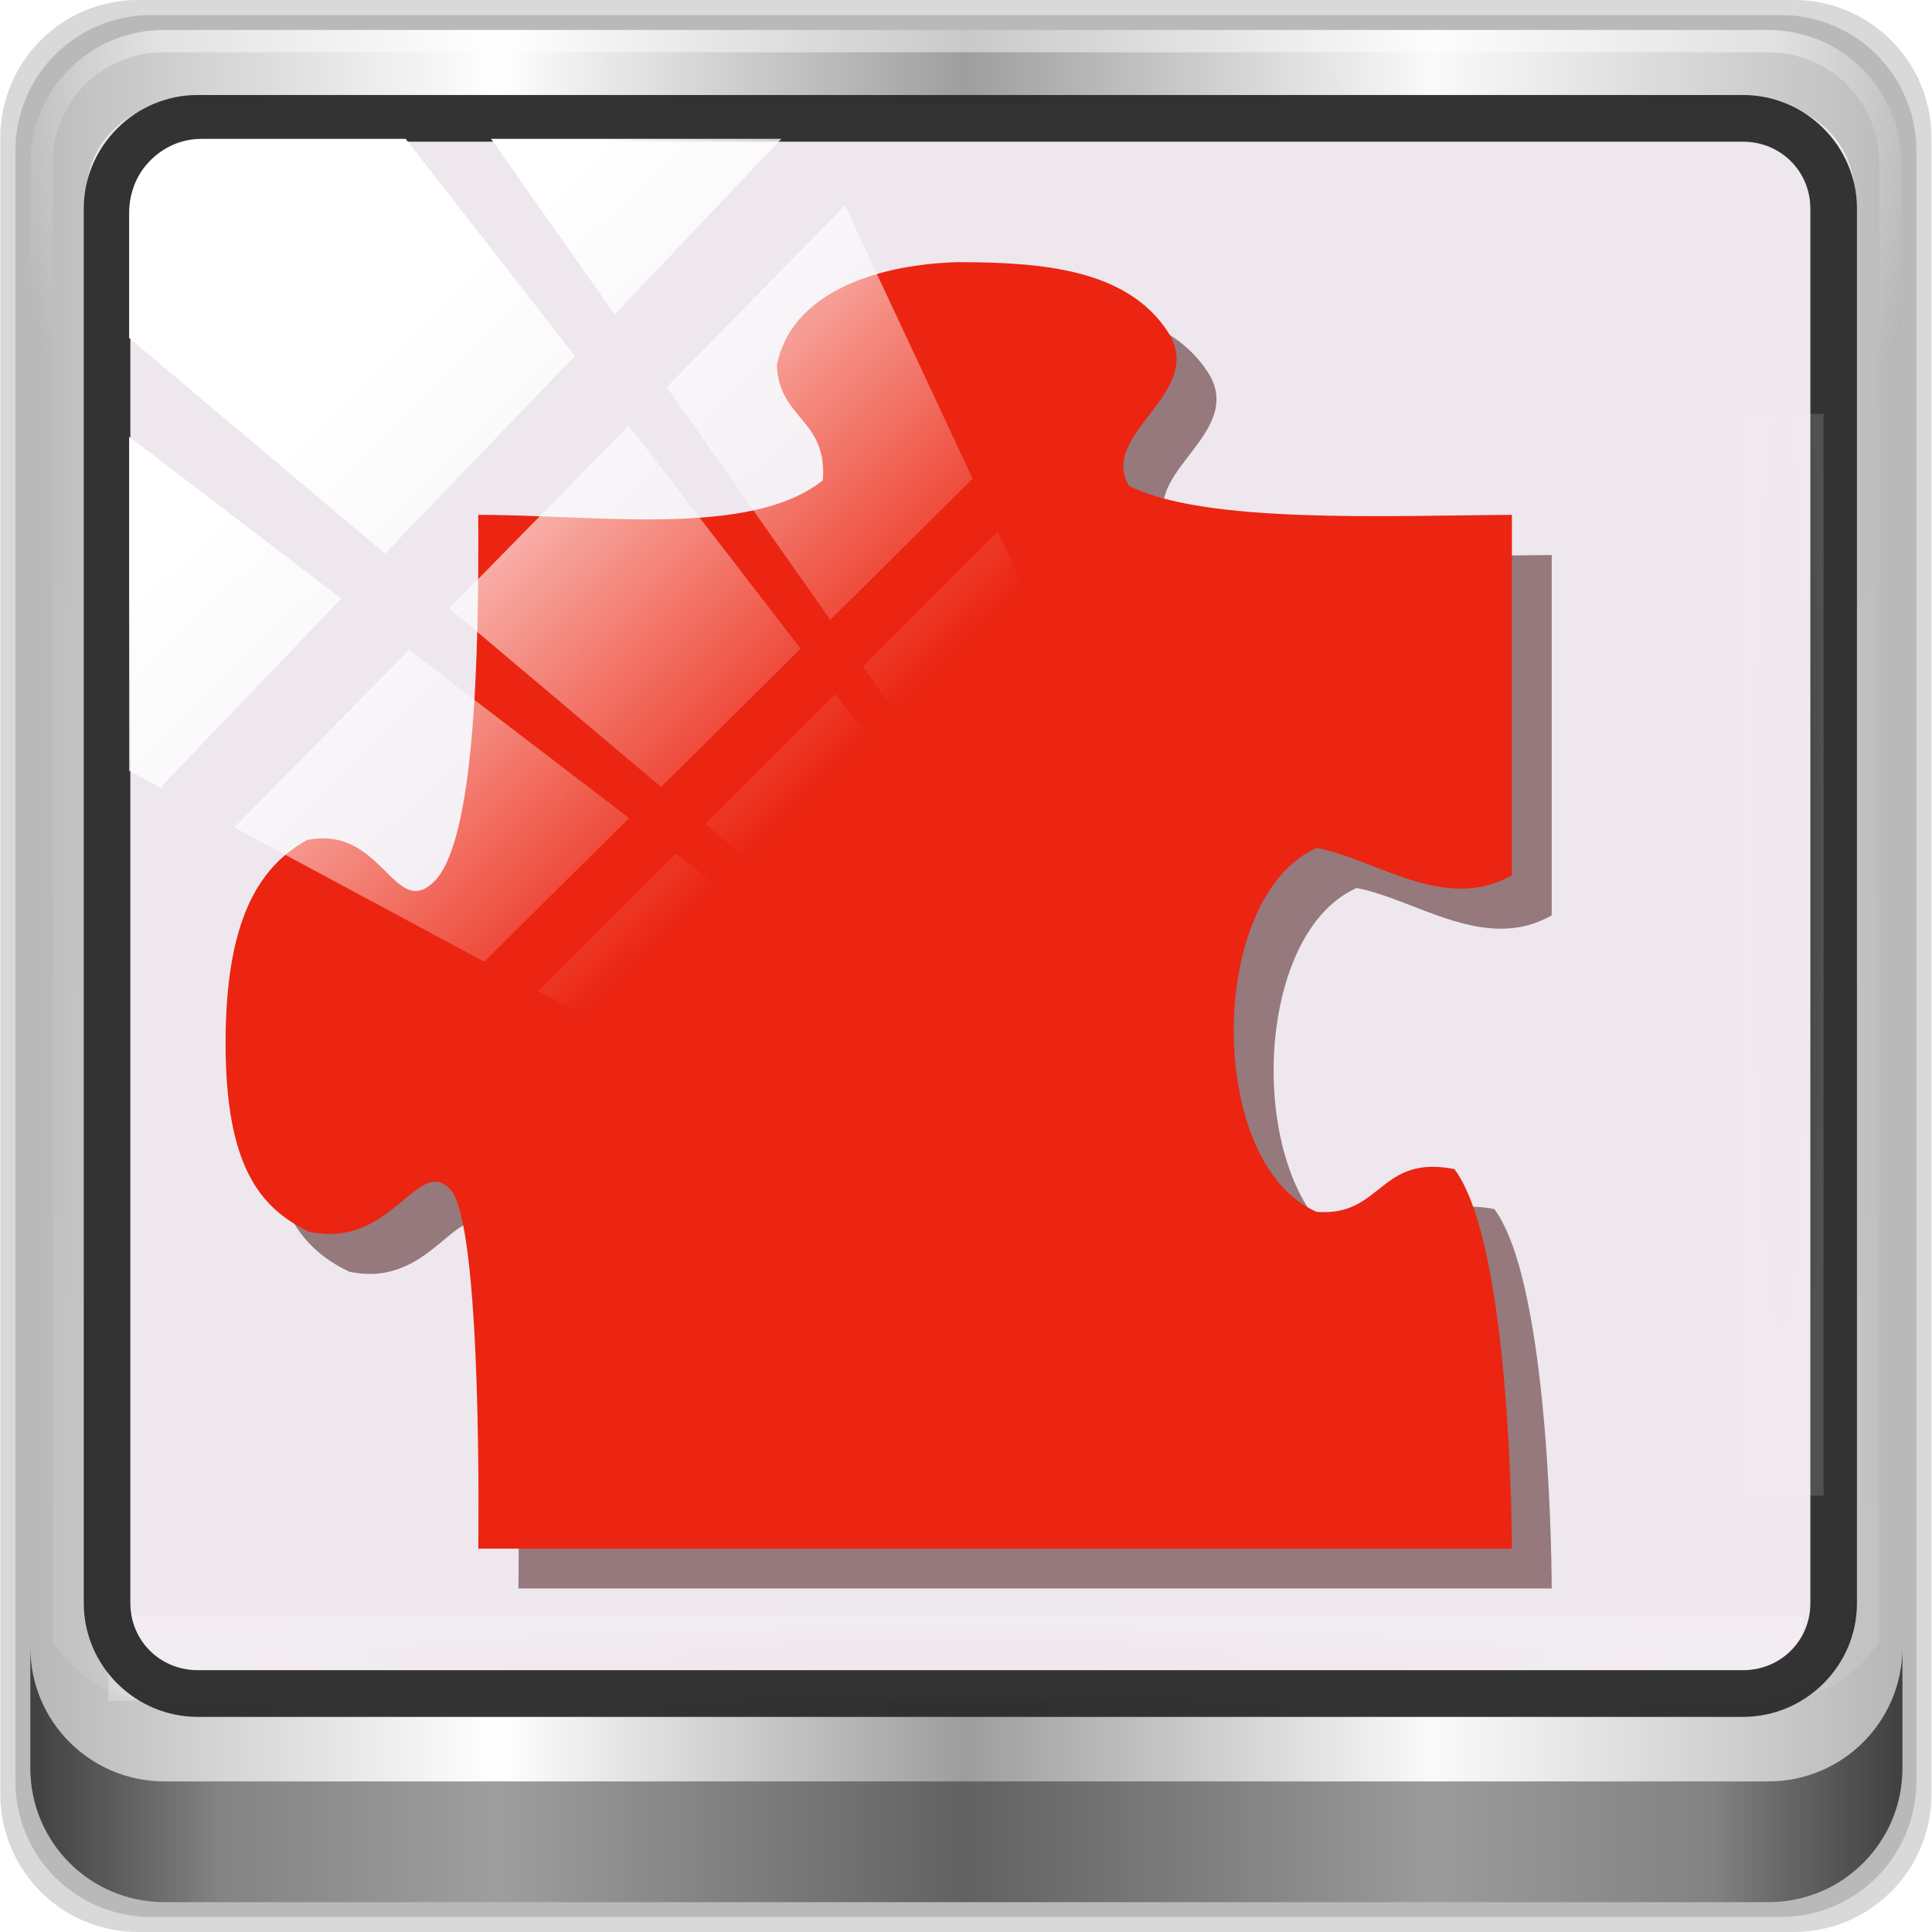 <?xml version="1.0" encoding="UTF-8" standalone="no"?>
<!-- Generator: Adobe Illustrator 13.0.2, SVG Export Plug-In . SVG Version: 6.00 Build 14948)  -->

<svg
   xmlns:dc="http://purl.org/dc/elements/1.1/"
   xmlns:cc="http://creativecommons.org/ns#"
   xmlns:rdf="http://www.w3.org/1999/02/22-rdf-syntax-ns#"
   xmlns:svg="http://www.w3.org/2000/svg"
   xmlns="http://www.w3.org/2000/svg"
   xmlns:xlink="http://www.w3.org/1999/xlink"
   xmlns:sodipodi="http://sodipodi.sourceforge.net/DTD/sodipodi-0.dtd"
   xmlns:inkscape="http://www.inkscape.org/namespaces/inkscape"
   version="1.0"
   id="Layer_1"
   x="0px"
   y="0px"
   width="96"
   height="96"
   viewBox="0 0 84 84"
   enable-background="new 0 0 112 112"
   xml:space="preserve"
   sodipodi:version="0.32"
   inkscape:version=""
   sodipodi:docname="preferences-plugin.svg"
   inkscape:output_extension="org.inkscape.output.svgz.inkscape"><defs
     id="defs93"><linearGradient
       inkscape:collect="always"
       id="linearGradient4512"><stop
         style="stop-color:#ffffff"
         offset="0"
         id="stop4514" /><stop
         style="stop-color:#ffffff;stop-opacity:0"
         offset="1"
         id="stop4516" /></linearGradient><linearGradient
       id="linearGradient7263"><stop
         style="stop-color:#ffffff;stop-opacity:0"
         offset="0"
         id="stop7265" /><stop
         style="stop-color:#ffffff;stop-opacity:0.485"
         offset="1"
         id="stop7267" /></linearGradient><linearGradient
       inkscape:collect="always"
       xlink:href="#SVGID_9_"
       id="linearGradient3218"
       gradientUnits="userSpaceOnUse"
       x1="1.999"
       y1="55.862"
       x2="109.998"
       y2="55.862" /><linearGradient
       inkscape:collect="always"
       xlink:href="#SVGID_9_"
       id="linearGradient3222"
       gradientUnits="userSpaceOnUse"
       x1="1.999"
       y1="55.862"
       x2="109.998"
       y2="55.862" /><linearGradient
       inkscape:collect="always"
       xlink:href="#SVGID_9_"
       id="linearGradient3226"
       gradientUnits="userSpaceOnUse"
       x1="1.999"
       y1="55.862"
       x2="109.998"
       y2="55.862" /><linearGradient
       inkscape:collect="always"
       xlink:href="#SVGID_9_"
       id="linearGradient3230"
       gradientUnits="userSpaceOnUse"
       x1="1.999"
       y1="55.862"
       x2="109.998"
       y2="55.862" /><linearGradient
       inkscape:collect="always"
       xlink:href="#SVGID_9_"
       id="linearGradient3234"
       gradientUnits="userSpaceOnUse"
       x1="1.999"
       y1="55.862"
       x2="109.998"
       y2="55.862" /><linearGradient
       inkscape:collect="always"
       xlink:href="#SVGID_9_"
       id="linearGradient3304"
       gradientUnits="userSpaceOnUse"
       x1="1.999"
       y1="55.862"
       x2="109.998"
       y2="55.862" /><linearGradient
       inkscape:collect="always"
       xlink:href="#SVGID_9_"
       id="linearGradient3306"
       gradientUnits="userSpaceOnUse"
       x1="1.999"
       y1="55.862"
       x2="109.998"
       y2="55.862" /><linearGradient
       inkscape:collect="always"
       xlink:href="#SVGID_9_"
       id="linearGradient3310"
       gradientUnits="userSpaceOnUse"
       x1="1.999"
       y1="55.862"
       x2="109.998"
       y2="55.862" /><linearGradient
       inkscape:collect="always"
       xlink:href="#SVGID_9_"
       id="linearGradient3314"
       gradientUnits="userSpaceOnUse"
       x1="1.999"
       y1="55.862"
       x2="109.998"
       y2="55.862" /><linearGradient
       inkscape:collect="always"
       xlink:href="#SVGID_9_"
       id="linearGradient3318"
       gradientUnits="userSpaceOnUse"
       x1="1.999"
       y1="55.862"
       x2="109.998"
       y2="55.862" /><linearGradient
       inkscape:collect="always"
       xlink:href="#SVGID_9_"
       id="linearGradient3322"
       gradientUnits="userSpaceOnUse"
       x1="1.999"
       y1="55.862"
       x2="109.998"
       y2="55.862" /><linearGradient
       inkscape:collect="always"
       xlink:href="#linearGradient4344"
       id="linearGradient9215"
       x1="75.196"
       y1="-4"
       x2="94.433"
       y2="113.629"
       gradientUnits="userSpaceOnUse" /><linearGradient
       inkscape:collect="always"
       xlink:href="#SVGID_9_"
       id="linearGradient13175"
       gradientUnits="userSpaceOnUse"
       x1="91.394"
       y1="55.862"
       x2="89.845"
       y2="26.322" /><linearGradient
       inkscape:collect="always"
       xlink:href="#SVGID_9_"
       id="linearGradient13179"
       gradientUnits="userSpaceOnUse"
       x1="88.745"
       y1="55.155"
       x2="94.442"
       y2="95.814" /><linearGradient
       inkscape:collect="always"
       xlink:href="#SVGID_9_"
       id="linearGradient13183"
       gradientUnits="userSpaceOnUse"
       x1="1.999"
       y1="55.862"
       x2="109.998"
       y2="55.862" /><linearGradient
       inkscape:collect="always"
       xlink:href="#SVGID_9_"
       id="linearGradient13187"
       gradientUnits="userSpaceOnUse"
       x1="1.999"
       y1="55.862"
       x2="109.998"
       y2="55.862" /><linearGradient
       inkscape:collect="always"
       xlink:href="#SVGID_9_"
       id="linearGradient13191"
       gradientUnits="userSpaceOnUse"
       x1="56.8"
       y1="11.643"
       x2="80.8"
       y2="26.164" /><linearGradient
       id="linearGradient5700"><stop
         style="stop-color:#ffffff;stop-opacity:0"
         offset="0"
         id="stop5702" /><stop
         id="stop5704"
         offset="0.029"
         style="stop-color:#ffffff;stop-opacity:0.851" /><stop
         style="stop-color:#ffffff;stop-opacity:0"
         offset="0.052"
         id="stop5706" /><stop
         id="stop5712"
         offset="0.966"
         style="stop-color:#ffffff;stop-opacity:0" /><stop
         id="stop5710"
         offset="0.979"
         style="stop-color:#ffffff;stop-opacity:0.851" /><stop
         style="stop-color:#ffffff;stop-opacity:0"
         offset="1"
         id="stop5708" /></linearGradient><linearGradient
       id="linearGradient3921"><stop
         id="stop3923"
         offset="0"
         style="stop-color:#2cffee" /><stop
         id="stop3925"
         offset="1"
         style="stop-color:#00586e" /></linearGradient><linearGradient
       id="linearGradient4091-0-3-0-7"><stop
         id="stop4093-3-6-4-2"
         offset="0"
         style="stop-color:#ffffff" /><stop
         style="stop-color:#ffffff"
         offset="0.8"
         id="stop4099-6-1-8-3" /><stop
         id="stop4095-1-0-7-9"
         offset="1"
         style="stop-color:#ffffff;stop-opacity:0" /></linearGradient><linearGradient
       id="linearGradient3832-0-6-1-1"><stop
         id="stop3834-6-3-7-1"
         offset="0"
         style="stop-color:#000000" /><stop
         style="stop-color:#000000;stop-opacity:0.588"
         offset="0.1"
         id="stop3872-2-4" /><stop
         id="stop3844-6-2-7-6"
         offset="0.9"
         style="stop-color:#000000;stop-opacity:0.588" /><stop
         id="stop3836-5-0-2-9"
         offset="1"
         style="stop-color:#000000" /></linearGradient><linearGradient
       gradientUnits="userSpaceOnUse"
       y2="47"
       x2="90"
       y1="47"
       x1="6"
       id="linearGradient3923"
       xlink:href="#linearGradient6139-0"
       inkscape:collect="always" /><linearGradient
       id="linearGradient6139-0"><stop
         style="stop-color:#b7b7b7"
         offset="0"
         id="stop6141-2" /><stop
         id="stop6151-0"
         offset="0.25"
         style="stop-color:#ffffff" /><stop
         id="stop6147-1"
         offset="0.5"
         style="stop-color:#9d9d9d" /><stop
         style="stop-color:#fafafa"
         offset="0.75"
         id="stop6149-4" /><stop
         style="stop-color:#b7b7b7"
         offset="1"
         id="stop6143-4" /></linearGradient><linearGradient
       y2="47"
       x2="90"
       y1="47"
       x1="6"
       gradientTransform="matrix(1.135,0,0,1.134,-40.037,-46.788)"
       gradientUnits="userSpaceOnUse"
       id="linearGradient4071"
       xlink:href="#linearGradient6139-0"
       inkscape:collect="always" /><radialGradient
       r="41"
       fy="6.213"
       fx="158"
       cy="6.213"
       cx="158"
       gradientTransform="matrix(0,1.838,-2.314,0,28.84,-321.742)"
       gradientUnits="userSpaceOnUse"
       id="radialGradient4073"
       xlink:href="#linearGradient7263"
       inkscape:collect="always" /><radialGradient
       r="42"
       fy="-27"
       fx="48"
       cy="-27"
       cx="48"
       gradientTransform="matrix(-1.217,0,0,-0.992,72.892,-67.903)"
       gradientUnits="userSpaceOnUse"
       id="radialGradient4075"
       xlink:href="#linearGradient4091-0-3-0-7"
       inkscape:collect="always" /><clipPath
       id="clipPath4156-4"
       clipPathUnits="userSpaceOnUse"><path
         inkscape:connector-curvature="0"
         id="path4158-0"
         d="m 27.046,-55.695 -14.214,13.321 0.061,0 15.653,21.771 10.231,-10.546 C 38.562,-32.302 27.468,-54.819 27.046,-55.695 Z M 9.647,-39.383 -5.241,-25.321 15.988,-7.806 26.372,-18.383 9.647,-39.383 Z m 31.491,12.951 -9.741,9.714 8.945,12.458 7.781,-7.555 -6.984,-14.617 z m -49.84,4.379 -13.754,12.982 26.283,13.846 0.061,-0.062 -0.123,-0.062 L 13.599,-5.401 -8.702,-22.053 Z m 38.015,7.401 -9.803,9.775 11.579,9.559 7.628,-7.401 -8.669,-11.009 -0.735,-0.925 z m 20.187,5.674 -7.383,7.216 6.188,8.542 5.82,-6.137 -4.626,-9.621 z m -32.195,6.322 -9.557,9.498 13.662,7.185 7.934,-7.678 -12.039,-9.004 z m 23.312,2.374 -7.107,6.938 8.363,6.907 5.361,-5.674 -0.061,-0.092 -0.092,0.123 -6.464,-8.203 z m -8.73,8.542 -7.505,7.339 10.354,5.458 c 1.397,-1.321 5.675,-6.123 5.851,-6.322 L 31.886,8.26 Z"
         style="opacity:0.6;fill:#ffffff" /></clipPath><linearGradient
       y2="29.454"
       x2="76.198"
       y1="42.064"
       x1="45.999"
       gradientTransform="matrix(1.138,0,0,1.142,-40.393,-45.011)"
       gradientUnits="userSpaceOnUse"
       id="linearGradient4112"
       xlink:href="#linearGradient7263"
       inkscape:collect="always" /><linearGradient
       gradientUnits="userSpaceOnUse"
       y2="88.172"
       x2="94.5"
       y1="88.172"
       x1="1.5"
       id="linearGradient4129"
       xlink:href="#linearGradient3832-0-6-1-1"
       inkscape:collect="always" /><radialGradient
       gradientUnits="userSpaceOnUse"
       gradientTransform="matrix(1,0,0,0.05,0,39.432)"
       r="43.199"
       fy="44.893"
       fx="13.948"
       cy="44.893"
       cx="13.948"
       id="radialGradient4139"
       xlink:href="#linearGradient7263"
       inkscape:collect="always" /><radialGradient
       r="43.199"
       fy="44.893"
       fx="13.948"
       cy="44.893"
       cx="13.948"
       gradientTransform="matrix(0.91,0,0,0.05,-11.185,-58.258)"
       gradientUnits="userSpaceOnUse"
       id="radialGradient4143"
       xlink:href="#linearGradient7263"
       inkscape:collect="always" /><linearGradient
       inkscape:collect="always"
       xlink:href="#linearGradient4344"
       id="linearGradient13165"
       gradientUnits="userSpaceOnUse"
       x1="75.196"
       y1="-4"
       x2="94.433"
       y2="113.629" /><linearGradient
       y2="144.482"
       x2="126.742"
       y1="5.728"
       x1="19.756"
       gradientUnits="userSpaceOnUse"
       id="linearGradient4344"><stop
         id="stop4346"
         style="stop-color:#64ba32"
         offset="0" /><stop
         id="stop4348"
         style="stop-color:#00892C"
         offset="1" /></linearGradient><linearGradient
       id="linearGradient4399"
       gradientUnits="userSpaceOnUse"
       x1="55.999"
       y1="122.195"
       x2="55.999"
       y2="-27.689"><stop
         offset="0"
         style="stop-color:#00892C"
         id="stop13-5" /><stop
         offset="0.079"
         style="stop-color:#259E34"
         id="stop15-3" /><stop
         offset="0.168"
         style="stop-color:#48B23B"
         id="stop17-5" /><stop
         offset="0.252"
         style="stop-color:#61C041"
         id="stop19-6" /><stop
         offset="0.329"
         style="stop-color:#71C944"
         id="stop21-2" /><stop
         offset="0.39"
         style="stop-color:#71d73a"
         id="stop23-9" /><stop
         offset="1"
         style="stop-color:#00892C"
         id="stop25-1" /></linearGradient><linearGradient
       id="linearGradient4411"
       gradientUnits="userSpaceOnUse"
       x1="29.021"
       y1="6.072"
       x2="70.239"
       y2="69.51"><stop
         offset="0"
         style="stop-color:#FFFFFF"
         id="stop86-2" /><stop
         offset="1"
         style="stop-color:#ffffff;stop-opacity:0"
         id="stop88-7" /></linearGradient><clipPath
       id="clipPath4156-4-0"
       clipPathUnits="userSpaceOnUse"><path
         inkscape:connector-curvature="0"
         id="path4158-0-6"
         d="m 27.046,-55.695 -14.214,13.321 0.061,0 15.653,21.771 10.231,-10.546 C 38.562,-32.302 27.468,-54.819 27.046,-55.695 Z M 9.647,-39.383 -5.241,-25.321 15.988,-7.806 26.372,-18.383 9.647,-39.383 Z m 31.491,12.951 -9.741,9.714 8.945,12.458 7.781,-7.555 -6.984,-14.617 z m -49.84,4.379 -13.754,12.982 26.283,13.846 0.061,-0.062 -0.123,-0.062 L 13.599,-5.401 -8.702,-22.053 Z m 38.015,7.401 -9.803,9.775 11.579,9.559 7.628,-7.401 -8.669,-11.009 -0.735,-0.925 z m 20.187,5.674 -7.383,7.216 6.188,8.542 5.82,-6.137 -4.626,-9.621 z m -32.195,6.322 -9.557,9.498 13.662,7.185 7.934,-7.678 -12.039,-9.004 z m 23.312,2.374 -7.107,6.938 8.363,6.907 5.361,-5.674 -0.061,-0.092 -0.092,0.123 -6.464,-8.203 z m -8.73,8.542 -7.505,7.339 10.354,5.458 c 1.397,-1.321 5.675,-6.123 5.851,-6.322 L 31.886,8.26 Z"
         style="opacity:0.6;fill:#ffffff" /></clipPath><linearGradient
       inkscape:collect="always"
       xlink:href="#linearGradient4512"
       id="linearGradient4518"
       x1="14.442"
       y1="-17.42"
       x2="37.532"
       y2="6.734"
       gradientUnits="userSpaceOnUse" /><linearGradient
       y2="144.482"
       x2="126.742"
       y1="5.728"
       x1="19.756"
       gradientUnits="userSpaceOnUse"
       id="linearGradient3939"><stop
         id="stop3941"
         style="stop-color:#64ba32"
         offset="0" /><stop
         id="stop3943"
         style="stop-color:#00892C"
         offset="1" /></linearGradient><linearGradient
       y2="144.482"
       x2="126.742"
       y1="5.728"
       x1="19.756"
       gradientUnits="userSpaceOnUse"
       id="linearGradient11157"><stop
         id="stop11159"
         style="stop-color:#64ba32"
         offset="0" /><stop
         id="stop11161"
         style="stop-color:#00892C"
         offset="1" /></linearGradient><filter
       inkscape:collect="always"
       style="color-interpolation-filters:sRGB"
       id="filter966"
       x="-0.229"
       width="1.458"
       y="-0.013"
       height="1.025"><feGaussianBlur
         inkscape:collect="always"
         stdDeviation="0.415"
         id="feGaussianBlur968" /></filter></defs><sodipodi:namedview
     inkscape:window-height="1024"
     inkscape:window-width="1920"
     inkscape:pageshadow="2"
     inkscape:pageopacity="0.0"
     guidetolerance="10.0"
     gridtolerance="10.0"
     objecttolerance="10.0"
     borderopacity="1.0"
     bordercolor="#666666"
     pagecolor="#ffffff"
     id="base"
     width="128px"
     height="128px"
     inkscape:zoom="8.34375"
     inkscape:cx="48"
     inkscape:cy="43.205993"
     inkscape:window-x="0"
     inkscape:window-y="28"
     inkscape:current-layer="g4060"
     showgrid="false"
     inkscape:window-maximized="1" /><linearGradient
     id="SVGID_2_"
     gradientUnits="userSpaceOnUse"
     x1="55.999"
     y1="122.195"
     x2="55.999"
     y2="-27.689"><stop
       offset="0"
       style="stop-color:#00892C"
       id="stop13" /><stop
       offset="0.079"
       style="stop-color:#259E34"
       id="stop15" /><stop
       offset="0.168"
       style="stop-color:#48B23B"
       id="stop17" /><stop
       offset="0.252"
       style="stop-color:#61C041"
       id="stop19" /><stop
       offset="0.329"
       style="stop-color:#71C944"
       id="stop21" /><stop
       offset="0.39"
       style="stop-color:#71d73a"
       id="stop23" /><stop
       offset="1"
       style="stop-color:#00892C"
       id="stop25" /></linearGradient><linearGradient
     id="SVGID_8_"
     gradientUnits="userSpaceOnUse"
     x1="65.537"
     y1="106.548"
     x2="65.537"
     y2="2.036"><stop
       offset="0"
       style="stop-color:#F8FFBF"
       id="stop77" /><stop
       offset="0.4"
       style="stop-color:#FFFFFF"
       id="stop79" /><stop
       offset="1"
       style="stop-color:#F8FFBF"
       id="stop81" /></linearGradient><linearGradient
     id="SVGID_9_"
     gradientUnits="userSpaceOnUse"
     x1="29.021"
     y1="6.072"
     x2="70.239"
     y2="69.51"><stop
       offset="0"
       style="stop-color:#FFFFFF"
       id="stop86" /><stop
       offset="1"
       style="stop-color:#ffffff;stop-opacity:0"
       id="stop88" /></linearGradient><g
     id="g3266"
     transform="matrix(0.875,0,0,0.875,7,-21)"><g
       transform="translate(-8,104)"
       inkscape:label="Layer 1"
       id="layer1"><g
         transform="matrix(1.003,0,0,1.005,33.489,-38.527)"
         id="g5148"><g
           transform="matrix(0.884,0,0,0.834,-3.526,5.008)"
           id="g5766" /><path
           inkscape:connector-curvature="0"
           id="path3288"
           d="m 55.463,-41.269 -82.003,0 c -3.786,0 -6.834,3.043 -6.834,6.823 l 0,81.88 c 0,3.78 3.048,6.823 6.834,6.823 l 82.003,0 c 3.786,0 6.834,-3.043 6.834,-6.823 l 0,-81.88 c 0,-3.78 -3.048,-6.823 -6.834,-6.823 z"
           style="opacity:0.15;fill:#000000" /><path
           style="opacity:0.15;fill:#000000"
           d="m 54.822,-40.522 -80.722,0 c -3.727,0 -6.727,2.996 -6.727,6.717 l 0,80.6 c 0,3.721 3,6.717 6.727,6.717 l 80.722,0 c 3.727,0 6.727,-2.996 6.727,-6.717 l 0,-80.6 c 0,-3.721 -3,-6.717 -6.727,-6.717 z"
           id="path4085"
           inkscape:connector-curvature="0" /><g
           transform="matrix(0.972,0,0,0.972,0.408,0.183)"
           id="g4060"><path
             inkscape:connector-curvature="0"
             id="rect4251-1"
             d="m 55.334,-41.119 -81.747,0 c -3.774,0 -6.812,3.034 -6.812,6.802 l 0,81.624 c 0,3.768 3.038,6.802 6.812,6.802 l 81.747,0 c 3.774,0 6.812,-3.034 6.812,-6.802 l 0,-81.624 c 0,-3.768 -3.038,-6.802 -6.812,-6.802 z"
             style="fill:url(#linearGradient4071)" /><path
             sodipodi:nodetypes="sscccsccscccsss"
             inkscape:connector-curvature="0"
             id="path3400-6"
             d="m -26.413,-39.986 c -3.165,0 -5.677,2.508 -5.677,5.668 v 23.488 7.936 43.752 c 1.216,1.846 3.289,3.082 5.677,3.082 h 4.542 72.664 4.542 c 2.388,0 4.461,-1.236 5.677,-3.082 V -2.894 -10.829 -34.317 c 0,-3.16 -2.512,-5.668 -5.677,-5.668 z"
             style="opacity:0.2;fill:url(#radialGradient4073);stroke-width:1.135" /><path
             inkscape:connector-curvature="0"
             id="path4236-5"
             d="m -26.413,-41.119 c -3.774,0 -6.812,3.034 -6.812,6.802 v 17.005 h 1.135 v -17.005 c 0,-3.16 2.512,-5.668 5.677,-5.668 h 81.747 c 3.165,0 5.677,2.508 5.677,5.668 v 17.005 h 1.135 v -17.005 c 0,-3.768 -3.038,-6.802 -6.812,-6.802 z"
             style="opacity:0.45;fill:url(#radialGradient4075);stroke-width:1.135" /><path
             id="path4970"
             d="m -25.62,-37.409 80.627,0 c 2.627,0 4.743,2.063 4.743,4.626 l 0,71.706 c 0,2.563 -2.115,4.626 -4.743,4.626 l -80.627,0 c -2.627,0 -4.743,-2.063 -4.743,-4.626 l 0,-71.706 c 0,-2.563 2.115,-4.626 4.743,-4.626 z"
             style="color:#000000;fill:#eee7ee;stroke-width:2;fill-opacity:1"
             inkscape:connector-curvature="0"
             sodipodi:nodetypes="sssssssss" /><g
             id="g3951"
             transform="matrix(0.541,0,0,0.54,-21.389,-22.213)"><path
               id="path3945"
               d="m 69.23,-9.346 c 8.127,0 15.929,0.705 19.774,6.49 3.845,5.784 -6.513,9.56 -3.629,14.557 7.079,3.63 24.479,2.813 36.077,2.748 0,0 0,33.562 0,33.937 -6.265,3.608 -12.883,-1.563 -18.387,-2.57 -10.389,4.623 -10.44,29.761 0,34.266 6.189,0.487 5.861,-5.442 12.979,-4.024 5.422,7.284 5.408,35.737 5.408,35.737 H 24.108 c 0,0 0.456,-30.756 -2.663,-33.874 -3.119,-3.118 -5.468,5.702 -13.28,4.032 -4.669,-2.234 -7.853,-6.279 -7.853,-17.749 0,-11.471 3.041,-16.538 7.645,-19.127 7.103,-1.499 8.254,7.639 12.017,3.877 3.763,-3.763 4.21,-20.631 4.134,-34.503 11.301,0 25.606,2.163 32.448,-3.245 0.463,-5.77 -4.111,-5.738 -4.326,-10.816 1.243,-6.594 8.891,-9.494 17.001,-9.735 z"
               style="clip-rule:evenodd;fill:#5a3131;fill-rule:evenodd;stroke:none;stroke-width:8.653;stroke-linejoin:round;fill-opacity:0.601"
               inkscape:connector-curvature="0" /><g
               transform="matrix(1.082,0,0,1.082,-3.482,-13.141)"
               style="fill:#000000;stroke:url(#linearGradient13165);stroke-width:8;stroke-linejoin:round"
               id="g4342"><linearGradient
                 y2="144.482"
                 x2="126.742"
                 y1="5.728"
                 x1="19.756"
                 gradientUnits="userSpaceOnUse"
                 id="linearGradient4211"><stop
                   id="stop4213"
                   style="stop-color:#64ba32"
                   offset="0" /><stop
                   id="stop4215"
                   style="stop-color:#00892C"
                   offset="1" /></linearGradient><path
                 id="path4350"
                 d="M 63.718,0 C 71.232,0 78.445,0.652 82,6 85.555,11.348 75.978,14.839 78.645,19.459 85.19,22.815 101.277,22.06 112,22 c 0,0 0,31.03 0,31.376 -5.792,3.336 -11.911,-1.445 -17,-2.376 -9.605,4.274 -9.652,27.515 0,31.68 5.722,0.45 5.419,-5.031 12,-3.72 5.013,6.734 5,33.04 5,33.04 l -90,0 C 22,112 22.422,83.565 19.538,80.682 16.654,77.799 14.483,85.954 7.26,84.41 2.943,82.345 0,78.605 0,68 0,57.395 2.812,52.71 7.068,50.316 13.635,48.93 14.699,57.379 18.178,53.9 21.657,50.421 22.07,34.826 22,22 32.448,22 45.674,24 52,19 52.428,13.665 48.199,13.695 48,9 49.149,2.904 56.22,0.222 63.718,0 Z"
                 style="clip-rule:evenodd;fill:#eb2511;fill-rule:evenodd;stroke:none;fill-opacity:1"
                 inkscape:connector-curvature="0" /></g></g><path
             id="path4118"
             transform="matrix(1.026,0,0,1.024,-34.763,-42.655)"
             d="m 1.5,81.844 0,6 C 1.5,91.524 4.476,94.5 8.156,94.5 l 79.688,0 C 91.524,94.5 94.5,91.524 94.5,87.844 l 0,-6 C 94.5,85.524 91.524,88.5 87.844,88.5 l -79.688,0 C 4.476,88.5 1.5,85.524 1.5,81.844 Z"
             style="opacity:0.65;fill:url(#linearGradient4129)"
             inkscape:connector-curvature="0" /><rect
             ry="4.352"
             rx="0"
             y="39.517"
             x="-29.251"
             height="4.352"
             width="86.398"
             id="rect4131"
             style="opacity:0.55;fill:url(#radialGradient4139)" /><path
             style="color:#000000;-inkscape-font-specification:Sans;fill:#2b2b2b;fill-opacity:0.955;stroke-width:2.376"
             d="m -24.688,-37.812 c -3.196,0 -5.812,2.6 -5.812,5.781 l 0,70.938 c 0,3.181 2.616,5.781 5.812,5.781 l 78.75,0 c 3.196,0 5.812,-2.6 5.812,-5.781 l 0,-70.938 c 0,-3.181 -2.616,-5.781 -5.812,-5.781 l -78.75,0 z m 0,2.375 78.75,0 c 1.936,0 3.438,1.516 3.438,3.406 l 0,70.938 c 0,1.891 -1.501,3.406 -3.438,3.406 l -78.75,0 c -1.936,0 -3.438,-1.516 -3.438,-3.406 l 0,-70.938 c 0,-1.891 1.501,-3.406 3.438,-3.406 z"
             id="path4989"
             inkscape:connector-curvature="0" /><rect
             transform="rotate(90)"
             style="opacity:0.55;fill:url(#radialGradient4143);filter:url(#filter966)"
             id="rect4141"
             width="55.026"
             height="4.358"
             x="-21.592"
             y="-58.173"
             rx="0"
             ry="2.115" /></g><rect
           transform="matrix(0.906,0,0,0.924,-28.803,-6.681)"
           style="fill:url(#linearGradient4518)"
           id="rect4146"
           width="92"
           height="92"
           x="2"
           y="-30"
           rx="3.957"
           ry="3.957"
           clip-path="url(#clipPath4156-4-0)" /></g></g></g></svg>